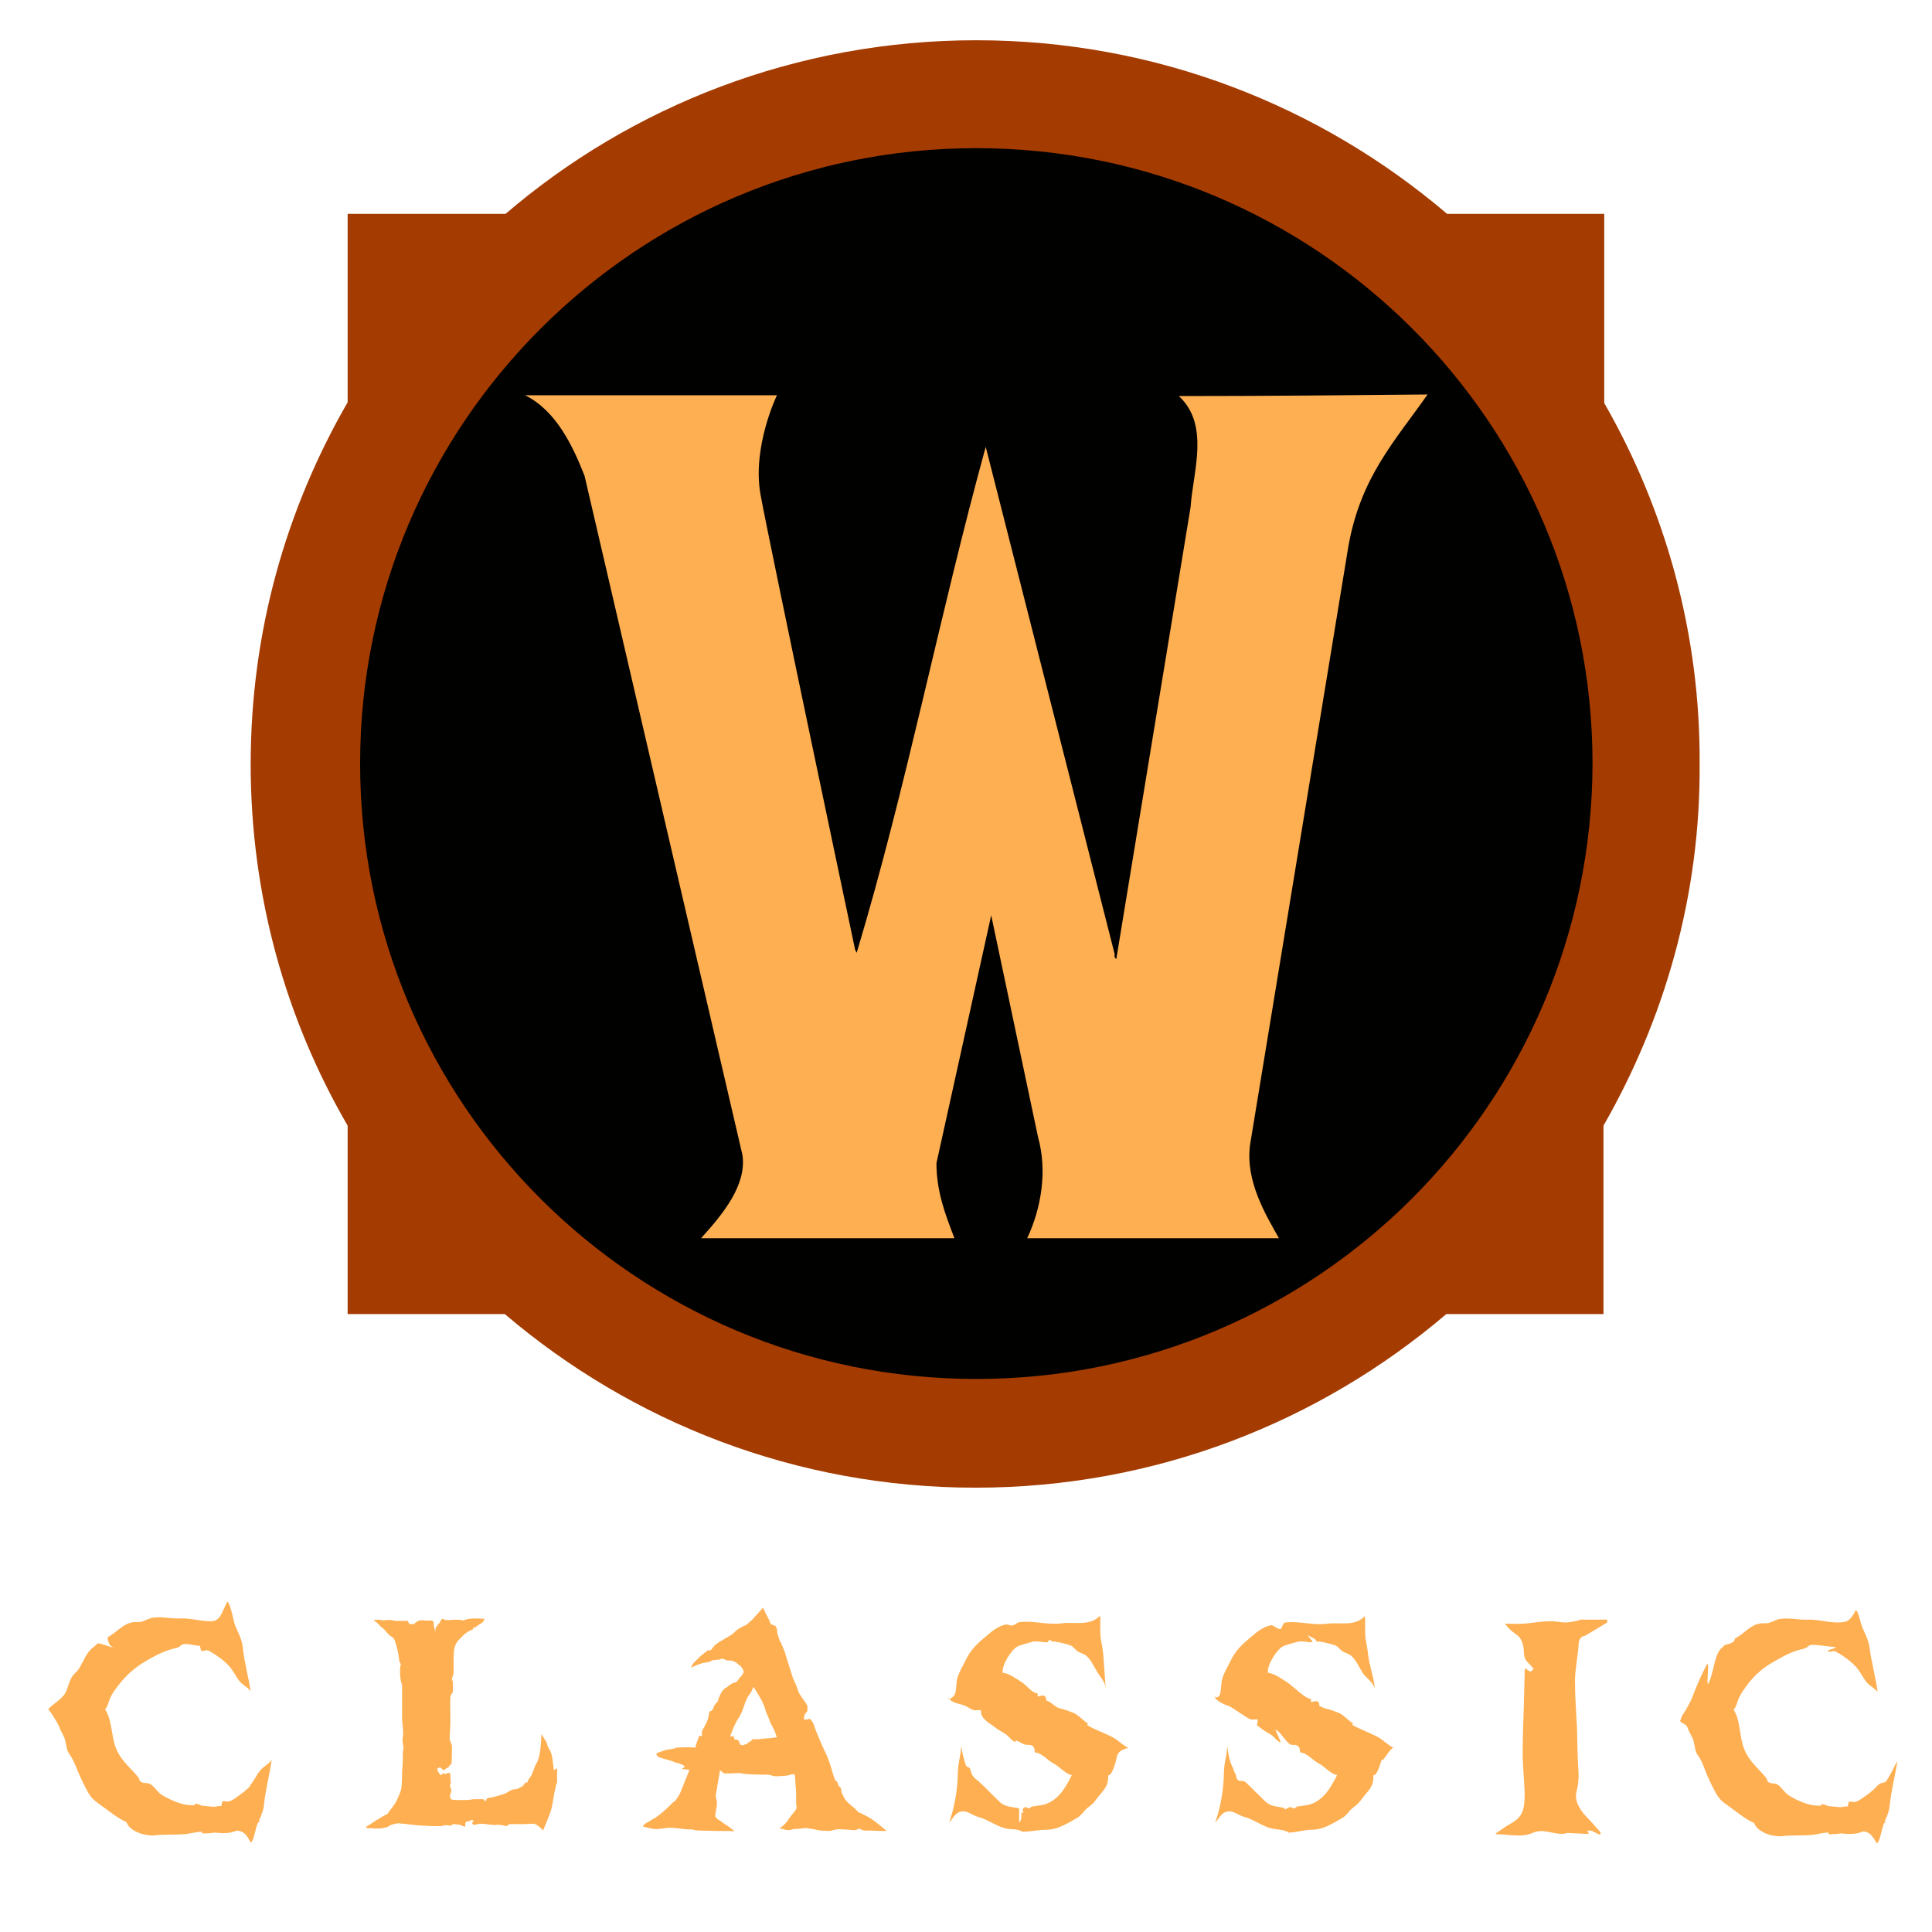 <svg xmlns="http://www.w3.org/2000/svg" fill="none" viewBox="0 1 48 48" part="icon blz-icon">
  <path fill="#010100" fill-rule="evenodd" clip-rule="evenodd" d="M24.237 36.892C33.572 36.892 41.139 29.325 41.139 19.99C41.139 10.655 33.572 3.088 24.237 3.088C14.902 3.088 7.335 10.655 7.335 19.99C7.335 29.325 14.902 36.892 24.237 36.892Z"></path>
  <path fill="#A43B00" fill-rule="evenodd" clip-rule="evenodd" d="M39.857 11.014V6.313H35.952C32.805 3.632 28.725 2 24.256 2C19.788 2 15.689 3.632 12.561 6.313H8.637V10.995C7.102 13.657 6.228 16.707 6.228 19.99C6.228 23.254 7.102 26.324 8.637 28.966V33.648H12.542C15.689 36.329 19.769 37.961 24.237 37.961C28.706 37.961 32.785 36.329 35.933 33.648H39.838V28.966C41.353 26.324 42.247 23.254 42.227 19.99C42.247 16.726 41.372 13.657 39.857 11.014ZM24.256 35.26C15.805 35.26 8.947 28.422 8.947 19.971C8.947 11.539 15.805 4.681 24.256 4.681C32.708 4.681 39.566 11.52 39.566 19.971C39.546 28.422 32.708 35.26 24.256 35.26Z"></path>
  <path fill="#FEAF51" fill-rule="evenodd" clip-rule="evenodd" d="M27.734 24.828C27.715 24.808 27.676 24.789 27.695 24.711L24.49 12.102C23.344 16.26 22.528 20.534 21.284 24.672L21.245 24.595C21.245 24.595 19.108 14.473 18.895 13.287C18.681 12.102 19.303 10.82 19.303 10.82H13.047C13.824 11.209 14.232 12.083 14.523 12.821L18.448 29.704C18.545 30.442 17.982 31.142 17.418 31.763H23.713C23.48 31.161 23.266 30.598 23.266 29.898L24.626 23.74C25.014 25.585 25.403 27.412 25.791 29.257C26.025 30.093 25.869 31.025 25.52 31.763H31.775C31.445 31.18 30.94 30.345 31.056 29.451L33.504 14.55C33.815 12.841 34.651 11.966 35.467 10.801C33.446 10.82 31.503 10.84 29.288 10.84C30.066 11.559 29.638 12.724 29.58 13.598L27.734 24.828Z"></path>
  <path fill="#FEAF51" fill-rule="evenodd" clip-rule="evenodd" d="M 13.76 44.98 L 13.73 44.73 C 13.73 44.73 13.71 44.55 13.66 44.48 C 13.61 44.42 13.58 44.29 13.58 44.29 L 13.45 44.08 C 13.45 44.08 13.45 44.33 13.41 44.56 C 13.37 44.79 13.31 44.82 13.28 44.91 C 13.25 44.99 13.23 45.05 13.23 45.05 L 13.19 45.13 C 13.19 45.13 13.16 45.16 13.14 45.2 C 13.11 45.24 13.1 45.29 13.1 45.29 C 13.1 45.29 13.07 45.26 13.03 45.32 C 12.99 45.38 12.98 45.38 12.94 45.4 C 12.9 45.42 12.86 45.45 12.83 45.45 C 12.8 45.45 12.73 45.45 12.64 45.51 C 12.55 45.57 12.46 45.59 12.46 45.59 C 12.46 45.59 12.26 45.65 12.2 45.66 C 12.14 45.66 12.09 45.69 12.09 45.69 L 12.07 45.75 L 12.03 45.73 L 12.01 45.7 C 12.01 45.7 11.84 45.7 11.76 45.7 C 11.68 45.72 11.6 45.72 11.6 45.72 C 11.6 45.72 11.38 45.72 11.34 45.72 C 11.3 45.72 11.21 45.72 11.2 45.69 C 11.18 45.67 11.18 45.6 11.18 45.6 C 11.18 45.6 11.22 45.51 11.21 45.46 C 11.2 45.42 11.18 45.37 11.18 45.37 V 45.34 L 11.2 45.31 V 45.28 L 11.19 45.2 V 45.11 L 11.18 45.05 H 11.12 L 11.06 45.08 L 11.03 45.05 L 10.96 45.1 C 10.96 45.1 10.93 45.1 10.92 45.07 C 10.9 45.03 10.83 44.96 10.88 44.93 C 10.913 44.91 10.94 44.91 10.96 44.93 C 10.96 44.93 11.03 45.01 11.06 44.96 C 11.09 44.92 11.14 44.91 11.14 44.91 L 11.19 44.84 L 11.22 44.82 C 11.22 44.82 11.23 44.5 11.23 44.41 C 11.23 44.32 11.17 44.26 11.17 44.19 C 11.17 44.12 11.19 43.92 11.19 43.76 C 11.19 43.6 11.18 43.23 11.19 43.16 C 11.2 43.09 11.24 43.08 11.25 43.03 C 11.26 42.98 11.25 42.83 11.25 42.79 C 11.25 42.75 11.21 42.73 11.24 42.67 C 11.27 42.61 11.27 42.53 11.27 42.53 C 11.27 42.53 11.26 42.18 11.28 42 C 11.31 41.82 11.38 41.76 11.45 41.69 C 11.52 41.61 11.57 41.58 11.61 41.55 C 11.65 41.52 11.75 41.48 11.75 41.48 L 11.77 41.42 L 11.8 41.44 C 11.8 41.44 11.86 41.39 11.89 41.37 C 11.92 41.35 12.02 41.3 12.02 41.26 C 12.02 41.22 12.06 41.22 12.06 41.22 C 12.06 41.22 11.77 41.2 11.66 41.22 C 11.55 41.23 11.53 41.28 11.46 41.25 C 11.39 41.23 11.15 41.25 11.15 41.25 H 11.08 L 10.99 41.22 L 10.96 41.24 L 10.93 41.31 L 10.88 41.36 L 10.82 41.45 V 41.54 C 10.82 41.54 10.78 41.43 10.78 41.39 C 10.78 41.35 10.77 41.29 10.77 41.29 L 10.73 41.26 C 10.73 41.26 10.63 41.27 10.54 41.26 C 10.45 41.24 10.37 41.28 10.37 41.28 L 10.28 41.35 H 10.17 L 10.13 41.27 C 10.13 41.27 10.07 41.27 10.02 41.27 H 9.82 L 9.73 41.25 H 9.57 C 9.57 41.25 9.57 41.27 9.47 41.25 C 9.37 41.23 9.28 41.25 9.28 41.25 C 9.28 41.25 9.37 41.31 9.4 41.35 L 9.44 41.39 C 9.44 41.39 9.46 41.42 9.51 41.45 C 9.56 41.49 9.63 41.58 9.63 41.58 L 9.69 41.64 C 9.69 41.64 9.77 41.67 9.8 41.74 C 9.83 41.82 9.85 41.88 9.88 42.01 C 9.91 42.14 9.92 42.27 9.92 42.27 L 9.96 42.35 L 9.94 42.43 C 9.94 42.43 9.94 42.47 9.94 42.6 C 9.94 42.73 9.99 42.87 9.99 42.87 V 43.25 C 9.99 43.37 9.99 43.55 9.99 43.55 V 43.74 C 9.99 43.74 10.03 44.05 10.01 44.14 C 9.99 44.23 10.01 44.33 10.01 44.33 C 10.01 44.33 10.04 44.43 10.01 44.5 C 10.01 44.5 10.01 44.89 9.99 44.99 C 9.99 45.09 9.99 45.38 9.96 45.48 C 9.93 45.58 9.85 45.75 9.82 45.8 C 9.79 45.85 9.62 46.07 9.62 46.07 C 9.62 46.07 9.51 46.12 9.41 46.19 C 9.3 46.25 9.22 46.31 9.22 46.31 L 9.09 46.39 C 9.09 46.39 9.09 46.42 9.16 46.42 C 9.23 46.42 9.34 46.43 9.41 46.43 C 9.48 46.43 9.63 46.39 9.63 46.39 L 9.71 46.34 C 9.71 46.34 9.88 46.29 9.92 46.3 C 9.96 46.31 10.03 46.31 10.03 46.31 L 10.38 46.35 C 10.38 46.35 10.95 46.39 11 46.36 C 11.05 46.33 11.2 46.36 11.2 46.36 C 11.2 46.36 11.26 46.31 11.29 46.32 C 11.32 46.32 11.37 46.34 11.4 46.33 C 11.43 46.33 11.56 46.41 11.56 46.37 C 11.56 46.33 11.54 46.24 11.65 46.25 L 11.73 46.21 L 11.77 46.25 L 11.72 46.29 L 11.77 46.34 C 11.77 46.34 11.9 46.31 11.96 46.31 C 12.02 46.31 12.27 46.35 12.33 46.34 C 12.39 46.32 12.59 46.37 12.59 46.37 C 12.59 46.37 12.65 46.31 12.68 46.32 C 12.71 46.32 13.03 46.32 13.03 46.32 C 13.03 46.32 13.18 46.31 13.25 46.31 C 13.32 46.31 13.44 46.41 13.49 46.48 C 13.49 46.48 13.59 46.25 13.65 46.09 C 13.72 45.93 13.75 45.66 13.77 45.56 C 13.79 45.46 13.82 45.33 13.82 45.33 C 13.82 45.33 13.85 45.32 13.84 45.19 C 13.84 45.06 13.84 44.93 13.84 44.93 L 13.76 44.98 Z M 21.34 46.04 C 21.34 46.04 21.28 45.96 21.14 45.85 C 21 45.74 20.97 45.66 20.97 45.66 L 20.91 45.53 L 20.89 45.42 L 20.83 45.36 L 20.8 45.27 L 20.75 45.23 L 20.7 45.09 C 20.7 45.09 20.6 44.72 20.52 44.57 C 20.44 44.41 20.35 44.19 20.35 44.19 C 20.35 44.19 20.26 43.98 20.24 43.91 C 20.22 43.84 20.18 43.77 20.18 43.77 L 20.12 43.7 L 20.06 43.72 H 19.97 L 19.99 43.6 L 20.06 43.51 V 43.38 L 20 43.28 C 20 43.28 19.84 43.08 19.82 42.98 C 19.79 42.88 19.7 42.69 19.7 42.69 L 19.64 42.5 C 19.64 42.5 19.53 42.16 19.52 42.12 C 19.52 42.09 19.41 41.81 19.37 41.76 L 19.31 41.57 C 19.31 41.57 19.31 41.41 19.25 41.39 C 19.19 41.37 19.15 41.35 19.15 41.35 L 19.11 41.25 C 19.11 41.25 18.98 41.01 18.96 40.94 C 18.96 40.94 18.74 41.18 18.7 41.23 C 18.66 41.27 18.54 41.37 18.54 41.37 C 18.54 41.37 18.36 41.45 18.29 41.51 C 18.23 41.58 18.15 41.63 18.15 41.63 C 18.15 41.63 17.87 41.79 17.82 41.83 C 17.76 41.87 17.73 41.91 17.73 41.91 L 17.66 42 H 17.59 C 17.59 42 17.41 42.13 17.36 42.19 C 17.31 42.25 17.19 42.33 17.17 42.43 C 17.17 42.43 17.39 42.33 17.45 42.32 C 17.51 42.31 17.62 42.29 17.62 42.29 L 17.7 42.25 L 17.88 42.23 C 17.88 42.23 17.94 42.19 18.01 42.23 C 18.08 42.27 18.11 42.25 18.18 42.26 C 18.24 42.27 18.31 42.32 18.31 42.32 L 18.35 42.36 C 18.35 42.36 18.39 42.37 18.42 42.42 C 18.46 42.46 18.48 42.54 18.48 42.54 C 18.48 42.54 18.44 42.62 18.41 42.65 C 18.37 42.68 18.33 42.75 18.33 42.75 L 18.27 42.81 C 18.27 42.81 18.27 42.78 18.2 42.82 C 18.12 42.86 18.06 42.92 18.06 42.92 L 18.02 42.94 C 18.02 42.94 17.96 42.98 17.93 43.04 C 17.903 43.08 17.883 43.12 17.87 43.16 C 17.84 43.23 17.83 43.28 17.83 43.28 C 17.83 43.28 17.83 43.27 17.77 43.34 C 17.72 43.41 17.73 43.46 17.68 43.5 L 17.62 43.53 C 17.62 43.53 17.62 43.6 17.59 43.7 C 17.56 43.8 17.5 43.9 17.5 43.9 C 17.5 43.9 17.43 44 17.44 44.04 C 17.44 44.08 17.44 44.13 17.44 44.13 H 17.37 C 17.37 44.13 17.29 44.35 17.28 44.39 V 44.42 L 17.12 44.41 C 17.12 44.41 16.95 44.41 16.82 44.42 C 16.69 44.43 16.8 44.43 16.8 44.43 L 16.66 44.46 C 16.66 44.46 16.59 44.46 16.5 44.49 C 16.42 44.52 16.31 44.56 16.31 44.56 C 16.31 44.56 16.29 44.63 16.41 44.67 C 16.53 44.71 16.69 44.75 16.69 44.75 C 16.69 44.75 16.76 44.79 16.86 44.81 C 16.95 44.82 16.89 44.83 16.89 44.83 C 16.89 44.83 16.95 44.83 16.98 44.86 L 17.02 44.89 L 16.94 44.95 L 17.13 44.97 C 17.13 44.97 16.96 45.4 16.91 45.52 C 16.86 45.64 16.76 45.76 16.76 45.76 C 16.76 45.76 16.76 45.73 16.64 45.86 C 16.51 45.99 16.33 46.14 16.25 46.18 C 16.17 46.22 16.1 46.27 16.1 46.27 C 16.1 46.27 16.01 46.3 15.97 46.38 C 15.97 46.38 16.15 46.42 16.24 46.44 C 16.32 46.45 16.44 46.43 16.44 46.43 C 16.44 46.43 16.55 46.41 16.65 46.41 C 16.75 46.41 16.89 46.43 16.89 46.43 L 17.06 46.45 H 17.19 C 17.19 46.45 17.25 46.48 17.41 46.48 C 17.57 46.48 17.78 46.49 17.78 46.49 H 18.13 L 18.25 46.5 C 18.25 46.5 18.14 46.4 18.07 46.36 C 18 46.32 17.9 46.24 17.9 46.24 C 17.9 46.24 17.78 46.18 17.77 46.12 C 17.77 46.05 17.81 45.86 17.81 45.86 V 45.74 C 17.81 45.74 17.77 45.65 17.79 45.56 C 17.81 45.47 17.83 45.32 17.83 45.32 L 17.89 44.98 L 17.99 45.06 H 18.15 C 18.23 45.06 18.35 45.04 18.43 45.06 C 18.51 45.08 18.78 45.09 18.91 45.09 C 19.04 45.09 19.08 45.09 19.13 45.1 C 19.18 45.11 19.21 45.13 19.27 45.13 C 19.33 45.13 19.35 45.13 19.49 45.12 C 19.63 45.11 19.66 45.08 19.66 45.08 H 19.74 C 19.74 45.08 19.76 45.15 19.76 45.25 C 19.76 45.35 19.78 45.44 19.78 45.59 V 45.85 C 19.78 45.85 19.83 45.91 19.73 46.02 C 19.63 46.13 19.56 46.25 19.56 46.25 C 19.56 46.25 19.5 46.32 19.42 46.39 L 19.36 46.43 C 19.36 46.43 19.43 46.43 19.52 46.46 C 19.6 46.49 19.72 46.44 19.72 46.44 C 19.72 46.44 19.88 46.44 19.97 46.42 C 20.05 46.4 20.35 46.48 20.39 46.48 C 20.43 46.48 20.63 46.49 20.63 46.49 C 20.63 46.49 20.79 46.43 20.92 46.45 C 21.06 46.46 21.12 46.46 21.12 46.46 C 21.12 46.46 21.26 46.49 21.3 46.45 C 21.35 46.41 21.4 46.46 21.4 46.46 L 21.48 46.48 H 21.64 C 21.64 46.48 21.83 46.49 21.89 46.49 H 22.03 C 22.03 46.49 21.76 46.26 21.65 46.19 C 21.54 46.12 21.35 46.03 21.35 46.03 L 21.34 46.04 Z M 19.06 44.19 C 18.98 44.19 18.86 44.21 18.86 44.21 H 18.7 L 18.64 44.27 L 18.58 44.29 C 18.58 44.29 18.6 44.32 18.55 44.33 C 18.5 44.34 18.46 44.36 18.46 44.36 C 18.46 44.36 18.38 44.36 18.38 44.32 C 18.38 44.28 18.32 44.22 18.32 44.22 H 18.25 L 18.23 44.14 H 18.14 C 18.14 44.14 18.25 43.82 18.34 43.7 C 18.43 43.58 18.51 43.31 18.51 43.31 C 18.51 43.31 18.57 43.15 18.62 43.1 C 18.67 43.04 18.72 42.91 18.72 42.91 C 18.72 42.91 18.9 43.19 18.94 43.28 C 18.98 43.37 19 43.42 19 43.42 C 19 43.42 19.02 43.52 19.06 43.6 C 19.1 43.68 19.14 43.8 19.14 43.8 L 19.24 43.99 L 19.3 44.16 C 19.3 44.16 19.13 44.19 19.05 44.19 H 19.06 Z M 39.34 41.66 C 39.54 41.55 39.73 41.43 39.93 41.31 C 39.93 41.29 39.93 41.27 39.93 41.24 C 39.7 41.24 39.47 41.24 39.25 41.24 C 39.24 41.24 39.23 41.26 39.22 41.26 C 39.11 41.28 39 41.31 38.89 41.31 C 38.76 41.31 38.63 41.27 38.49 41.28 C 38.27 41.28 38.05 41.33 37.84 41.34 C 37.69 41.35 37.54 41.34 37.39 41.34 C 37.47 41.45 37.56 41.53 37.66 41.6 C 37.8 41.69 37.85 41.84 37.86 42.03 C 37.86 42.28 37.97 42.28 38.1 42.46 C 37.98 42.67 37.88 42.28 37.88 42.56 C 37.88 42.69 37.86 43.21 37.86 43.34 C 37.85 43.74 37.83 44.14 37.83 44.54 C 37.83 44.88 37.87 45.21 37.88 45.55 C 37.88 46.03 37.81 46.16 37.46 46.35 C 37.36 46.41 37.26 46.49 37.16 46.55 C 37.16 46.55 37.17 46.57 37.18 46.57 C 37.48 46.57 37.81 46.66 38.07 46.54 C 38.38 46.4 38.66 46.63 38.94 46.54 C 38.95 46.54 39.38 46.56 39.39 46.56 C 39.6 46.58 39.31 46.47 39.52 46.48 C 39.56 46.48 39.71 46.58 39.75 46.58 C 39.75 46.57 39.77 46.55 39.77 46.53 C 39.69 46.44 39.62 46.36 39.54 46.27 C 39.46 46.18 39.37 46.1 39.3 46 C 39.2 45.86 39.12 45.7 39.17 45.5 C 39.22 45.31 39.23 45.12 39.21 44.91 C 39.19 44.58 39.19 44.26 39.18 43.93 C 39.16 43.54 39.13 43.16 39.13 42.77 C 39.13 42.47 39.2 42.17 39.22 41.87 C 39.22 41.75 39.26 41.68 39.35 41.64 L 39.34 41.66 Z M 27.03 43.82 C 26.91 43.75 26.81 43.62 26.68 43.56 C 26.56 43.51 26.44 43.47 26.32 43.44 C 26.2 43.41 26.1 43.26 25.99 43.25 C 25.99 43.06 25.86 43.14 25.78 43.15 C 25.78 43.13 25.78 43.1 25.78 43.07 C 25.64 43.07 25.51 42.87 25.38 42.79 C 25.24 42.7 25.06 42.57 24.91 42.56 C 24.89 42.35 25.14 41.97 25.29 41.9 C 25.38 41.86 25.52 41.83 25.61 41.8 C 25.75 41.75 25.88 41.81 26.03 41.8 C 26.03 41.76 26.13 41.71 26.12 41.78 C 26.26 41.78 26.43 41.83 26.57 41.87 C 26.64 41.89 26.68 41.94 26.73 41.99 C 26.8 42.06 26.86 42.06 26.95 42.11 C 27.09 42.19 27.19 42.43 27.28 42.57 C 27.35 42.68 27.45 42.78 27.47 42.94 C 27.45 42.67 27.43 42.38 27.41 42.1 C 27.4 41.97 27.37 41.85 27.35 41.72 C 27.32 41.53 27.35 41.32 27.33 41.14 C 27.08 41.41 26.7 41.29 26.39 41.33 C 26.03 41.38 25.7 41.26 25.35 41.3 C 25.27 41.3 25.22 41.37 25.17 41.38 C 25.11 41.4 25.06 41.36 25 41.36 C 24.85 41.38 24.67 41.5 24.55 41.61 C 24.31 41.81 24.12 41.96 23.97 42.29 C 23.91 42.41 23.83 42.54 23.79 42.68 C 23.75 42.79 23.77 42.99 23.72 43.1 C 23.7 43.15 23.64 43.18 23.59 43.22 C 23.68 43.31 23.83 43.33 23.93 43.36 C 24.02 43.39 24.12 43.47 24.2 43.49 C 24.26 43.5 24.31 43.48 24.37 43.49 C 24.35 43.71 24.61 43.82 24.74 43.93 C 24.83 44 24.91 44.03 24.99 44.09 C 25.07 44.14 25.14 44.26 25.23 44.28 C 25.23 44.26 25.23 44.25 25.23 44.24 C 25.33 44.26 25.4 44.34 25.5 44.35 C 25.6 44.35 25.71 44.34 25.71 44.54 C 25.87 44.54 26.02 44.73 26.17 44.81 C 26.31 44.88 26.49 45.09 26.63 45.1 C 26.5 45.36 26.36 45.61 26.13 45.75 C 25.95 45.86 25.85 45.85 25.65 45.88 C 25.62 45.88 25.59 45.93 25.56 45.93 C 25.53 45.93 25.5 45.88 25.47 45.9 C 25.41 45.93 25.39 45.94 25.43 46.04 C 25.41 46.03 25.39 46.04 25.37 46.04 C 25.39 46.1 25.37 46.26 25.32 46.28 C 25.32 46.19 25.32 46.02 25.32 45.93 C 25.17 45.89 24.97 45.9 24.84 45.77 C 24.69 45.63 24.53 45.46 24.36 45.3 C 24.27 45.21 24.2 45.19 24.14 45.07 C 24.12 45.03 24.12 44.97 24.09 44.93 C 24.07 44.9 24.02 44.9 24.01 44.88 C 23.95 44.76 23.9 44.51 23.88 44.37 C 23.88 44.54 23.83 44.71 23.81 44.87 C 23.79 45.03 23.8 45.2 23.78 45.36 C 23.75 45.67 23.68 46.01 23.58 46.28 C 23.68 46.18 23.73 46.04 23.87 46.01 C 24.03 45.97 24.15 46.1 24.3 46.14 C 24.54 46.2 24.76 46.38 25 46.43 C 25.14 46.46 25.25 46.43 25.39 46.5 V 46.51 C 25.59 46.51 25.79 46.46 26 46.46 C 26.27 46.46 26.53 46.3 26.77 46.16 C 26.88 46.09 26.93 45.98 27.04 45.9 C 27.15 45.82 27.19 45.77 27.27 45.66 C 27.39 45.5 27.55 45.39 27.53 45.11 C 27.62 45.11 27.69 44.87 27.72 44.77 C 27.75 44.67 27.74 44.61 27.8 44.54 C 27.85 44.48 27.98 44.43 28.04 44.43 C 27.9 44.37 27.78 44.23 27.64 44.16 C 27.43 44.05 27.21 43.98 27.01 43.86 L 27.03 43.82 Z M 23.55 43.23 C 23.55 43.23 23.57 43.21 23.58 43.2 C 23.58 43.2 23.57 43.19 23.56 43.18 V 43.23 H 23.55 Z M 33.62 43.82 C 33.5 43.75 33.4 43.62 33.27 43.56 C 33.15 43.51 33.03 43.47 32.91 43.44 C 32.8 43.41 32.89 43.41 32.78 43.39 C 32.78 43.2 32.65 43.28 32.57 43.29 C 32.57 43.27 32.57 43.24 32.57 43.21 C 32.43 43.21 32.1 42.87 31.97 42.79 C 31.83 42.7 31.65 42.57 31.5 42.56 C 31.48 42.35 31.73 41.97 31.88 41.9 C 31.97 41.86 32.1 41.83 32.2 41.8 C 32.34 41.75 32.47 41.81 32.61 41.8 C 32.61 41.76 32.49 41.65 32.49 41.62 C 32.54 41.67 32.71 41.71 32.7 41.78 C 32.84 41.78 33.01 41.83 33.15 41.87 C 33.22 41.89 33.26 41.94 33.31 41.99 C 33.38 42.06 33.44 42.06 33.53 42.11 C 33.67 42.19 33.77 42.43 33.86 42.57 C 33.93 42.68 34.13 42.8 34.16 42.97 C 34.14 42.7 34.02 42.38 33.99 42.11 C 33.98 41.98 33.95 41.86 33.93 41.73 C 33.9 41.54 33.93 41.33 33.91 41.15 C 33.66 41.42 33.28 41.3 32.98 41.34 C 32.62 41.39 32.3 41.27 31.94 41.31 C 31.86 41.31 31.87 41.45 31.81 41.47 C 31.75 41.49 31.64 41.37 31.58 41.38 C 31.43 41.4 31.25 41.52 31.13 41.63 C 30.89 41.83 30.7 41.98 30.55 42.31 C 30.49 42.43 30.41 42.56 30.37 42.7 C 30.33 42.81 30.35 43.01 30.3 43.12 C 30.28 43.17 30.22 43.17 30.18 43.18 C 30.27 43.28 30.41 43.35 30.52 43.38 C 30.61 43.41 30.99 43.7 31.08 43.72 C 31.14 43.73 31.19 43.71 31.25 43.72 C 31.23 43.94 31.2 43.83 31.33 43.94 C 31.42 44.01 31.49 44.04 31.58 44.1 C 31.66 44.15 31.73 44.27 31.82 44.29 C 31.82 44.27 31.69 43.99 31.69 43.97 C 31.79 43.99 31.99 44.35 32.09 44.35 C 32.19 44.35 32.3 44.34 32.3 44.54 C 32.46 44.54 32.61 44.73 32.76 44.81 C 32.9 44.88 33.08 45.09 33.22 45.1 C 33.09 45.36 32.95 45.61 32.72 45.75 C 32.54 45.86 32.44 45.85 32.24 45.88 C 32.21 45.88 32.18 45.93 32.15 45.93 C 32.12 45.93 32.09 45.9 32.06 45.9 C 32.01 45.88 31.91 46.01 31.91 45.92 C 31.76 45.88 31.57 45.89 31.44 45.76 C 31.29 45.62 31.13 45.45 30.96 45.29 C 30.87 45.2 30.79 45.3 30.73 45.19 C 30.71 45.15 30.71 45.09 30.68 45.05 C 30.66 45.02 30.63 44.9 30.61 44.88 C 30.55 44.76 30.5 44.51 30.49 44.37 C 30.49 44.54 30.44 44.71 30.42 44.87 C 30.4 45.03 30.41 45.2 30.39 45.36 C 30.36 45.67 30.29 46.01 30.19 46.28 C 30.29 46.18 30.34 46.04 30.48 46.01 C 30.64 45.97 30.76 46.1 30.91 46.14 C 31.15 46.2 31.37 46.38 31.6 46.43 C 31.74 46.46 31.87 46.45 32.01 46.52 V 46.53 C 32.21 46.53 32.39 46.46 32.6 46.46 C 32.87 46.46 33.12 46.3 33.36 46.16 C 33.47 46.09 33.52 45.98 33.63 45.9 C 33.74 45.82 33.78 45.77 33.86 45.66 C 33.98 45.5 34.14 45.39 34.12 45.11 C 34.21 45.11 34.28 44.87 34.31 44.77 C 34.34 44.67 34.33 44.77 34.38 44.7 C 34.43 44.64 34.56 44.43 34.62 44.42 C 34.48 44.36 34.36 44.22 34.22 44.15 C 34.01 44.04 33.8 43.97 33.59 43.85 L 33.62 43.82 Z M 30.16 43.17 C 30.16 43.17 30.18 43.16 30.2 43.15 C 30.2 43.15 30.18 43.13 30.18 43.12 V 43.17 H 30.16 Z M 1.17 43.51 C 1.17 43.51 1.2 43.48 1.21 43.46 L 1.17 43.51 Z M 6.22 45.37 C 6.12 45.48 5.99 45.57 5.88 45.65 C 5.81 45.7 5.74 45.75 5.67 45.76 C 5.62 45.77 5.58 45.73 5.52 45.76 C 5.52 45.8 5.5 45.83 5.5 45.87 C 5.44 45.87 5.37 45.88 5.31 45.89 L 5 45.86 C 5 45.86 4.98 45.85 4.97 45.84 C 4.93 45.82 4.89 45.82 4.84 45.81 V 45.85 H 4.75 C 4.52 45.85 4.23 45.72 4.03 45.6 C 3.91 45.53 3.84 45.38 3.72 45.32 C 3.65 45.28 3.56 45.32 3.49 45.26 C 3.46 45.24 3.46 45.18 3.44 45.16 C 3.22 44.89 2.95 44.71 2.84 44.31 C 2.77 44.05 2.76 43.68 2.61 43.47 C 2.69 43.38 2.7 43.25 2.76 43.14 C 2.81 43.04 2.88 42.95 2.95 42.86 C 3.15 42.6 3.37 42.42 3.62 42.27 C 3.84 42.14 4.07 42.02 4.31 41.96 C 4.36 41.95 4.4 41.94 4.44 41.92 C 4.49 41.9 4.49 41.86 4.56 41.85 C 4.69 41.83 4.83 41.89 4.97 41.89 C 4.97 41.93 4.99 41.96 4.99 42 C 5.05 42.04 5.08 42 5.14 42 C 5.21 42.01 5.28 42.07 5.35 42.11 C 5.47 42.19 5.59 42.28 5.69 42.39 C 5.8 42.51 5.86 42.66 5.96 42.78 C 6.05 42.88 6.16 42.92 6.23 43.02 C 6.17 42.66 6.07 42.29 6.03 41.92 C 6.01 41.72 5.91 41.55 5.84 41.38 C 5.8 41.27 5.73 40.85 5.65 40.79 C 5.5 41.06 5.49 41.28 5.23 41.28 C 4.98 41.28 4.74 41.2 4.49 41.21 C 4.25 41.22 4.05 41.16 3.81 41.19 C 3.71 41.2 3.62 41.26 3.52 41.29 C 3.45 41.31 3.32 41.29 3.28 41.31 C 3.06 41.34 2.87 41.58 2.67 41.68 C 2.69 41.79 2.71 41.91 2.84 41.94 C 2.79 41.94 2.48 41.82 2.44 41.83 C 2.41 41.83 2.37 41.89 2.34 41.91 C 2.14 42.05 2.09 42.25 1.96 42.46 C 1.91 42.54 1.86 42.56 1.81 42.63 C 1.74 42.72 1.71 42.85 1.66 42.98 C 1.58 43.21 1.36 43.29 1.2 43.46 C 1.27 43.55 1.43 43.8 1.47 43.9 C 1.51 44.02 1.59 44.12 1.62 44.24 C 1.66 44.4 1.65 44.48 1.73 44.59 C 1.81 44.7 1.86 44.83 1.92 44.97 C 1.99 45.15 2.08 45.33 2.17 45.5 C 2.27 45.68 2.34 45.73 2.49 45.84 C 2.72 46 2.9 46.16 3.14 46.27 C 3.23 46.52 3.64 46.62 3.83 46.6 C 4.07 46.57 4.32 46.59 4.57 46.57 C 4.72 46.56 4.87 46.51 5.02 46.51 V 46.55 C 5.13 46.55 5.23 46.55 5.33 46.53 C 5.43 46.54 5.53 46.55 5.63 46.54 C 5.72 46.54 5.8 46.51 5.89 46.48 C 6.06 46.5 6.12 46.57 6.23 46.78 C 6.31 46.72 6.34 46.47 6.38 46.36 C 6.39 46.33 6.4 46.3 6.42 46.27 C 6.44 46.27 6.45 46.27 6.47 46.27 C 6.46 46.26 6.45 46.25 6.43 46.24 C 6.49 46.11 6.55 45.97 6.56 45.82 C 6.6 45.45 6.7 45.08 6.75 44.72 C 6.68 44.83 6.57 44.87 6.48 44.97 C 6.37 45.09 6.32 45.24 6.21 45.36 L 6.22 45.37 Z M 46.9 45.22 C 46.79 45.34 46.74 45.25 46.63 45.38 C 46.53 45.49 46.41 45.58 46.29 45.66 C 46.22 45.71 46.15 45.76 46.08 45.77 C 46.03 45.78 45.99 45.74 45.93 45.77 C 45.93 45.81 45.91 45.84 45.91 45.88 C 45.85 45.88 45.78 45.89 45.72 45.9 L 45.41 45.87 C 45.41 45.87 45.39 45.86 45.38 45.85 C 45.34 45.84 45.3 45.83 45.25 45.82 V 45.86 H 45.16 C 44.93 45.86 44.64 45.73 44.45 45.61 C 44.33 45.54 44.26 45.39 44.15 45.33 C 44.08 45.29 44 45.33 43.93 45.27 C 43.9 45.25 43.9 45.19 43.88 45.17 C 43.66 44.9 43.4 44.73 43.29 44.32 C 43.22 44.06 43.22 43.69 43.07 43.48 C 43.15 43.39 43.16 43.26 43.22 43.15 C 43.27 43.05 43.34 42.96 43.4 42.87 C 43.6 42.61 43.81 42.43 44.06 42.29 C 44.28 42.16 44.5 42.04 44.74 41.98 C 44.79 41.97 44.83 41.96 44.87 41.94 C 44.92 41.92 44.92 41.88 44.99 41.87 C 45.12 41.85 45.47 41.92 45.61 41.92 C 45.61 41.96 45.42 41.98 45.41 42.02 C 45.47 42.06 45.5 42.02 45.56 42.02 C 45.63 42.03 45.7 42.09 45.77 42.13 C 45.89 42.21 46.01 42.3 46.11 42.41 C 46.22 42.53 46.28 42.68 46.38 42.8 C 46.47 42.9 46.58 42.94 46.65 43.04 C 46.6 42.68 46.5 42.31 46.45 41.95 C 46.43 41.75 46.33 41.58 46.26 41.41 C 46.22 41.3 46.18 41.06 46.11 41 C 45.97 41.26 45.91 41.31 45.65 41.31 C 45.4 41.31 45.16 41.23 44.92 41.24 C 44.68 41.25 44.49 41.19 44.24 41.22 C 44.14 41.23 44.05 41.29 43.95 41.32 C 43.88 41.34 43.76 41.32 43.71 41.34 C 43.49 41.37 43.31 41.61 43.1 41.71 C 43.11 41.82 42.92 41.85 42.88 41.86 C 42.85 41.86 42.81 41.92 42.78 41.94 C 42.59 42.08 42.57 42.62 42.44 42.83 C 42.39 42.91 42.47 42.28 42.42 42.34 C 42.35 42.43 42.16 42.87 42.11 43 C 42.02 43.25 41.93 43.42 41.79 43.63 L 41.74 43.76 C 41.81 43.84 41.89 43.82 41.93 43.93 C 41.97 44.05 42.05 44.15 42.08 44.27 C 42.12 44.43 42.11 44.51 42.19 44.62 C 42.27 44.73 42.32 44.86 42.37 45 C 42.44 45.18 42.53 45.36 42.62 45.53 C 42.72 45.71 42.79 45.76 42.93 45.86 C 43.16 46.02 43.33 46.18 43.58 46.29 C 43.67 46.54 44.07 46.64 44.26 46.62 C 44.5 46.59 44.75 46.61 44.99 46.59 C 45.14 46.58 45.28 46.53 45.43 46.53 V 46.57 C 45.54 46.57 45.64 46.57 45.74 46.55 C 45.84 46.56 45.94 46.57 46.04 46.56 C 46.13 46.56 46.21 46.53 46.29 46.5 C 46.45 46.52 46.51 46.59 46.63 46.8 C 46.71 46.74 46.74 46.49 46.78 46.38 C 46.79 46.35 46.8 46.32 46.81 46.29 C 46.83 46.29 46.84 46.29 46.86 46.29 C 46.85 46.28 46.84 46.27 46.82 46.26 C 46.88 46.13 46.94 46 46.95 45.84 C 46.99 45.47 47.09 45.1 47.14 44.75 C 47.07 44.86 46.96 45.13 46.87 45.23 L 46.9 45.22 Z"></path>
</svg>